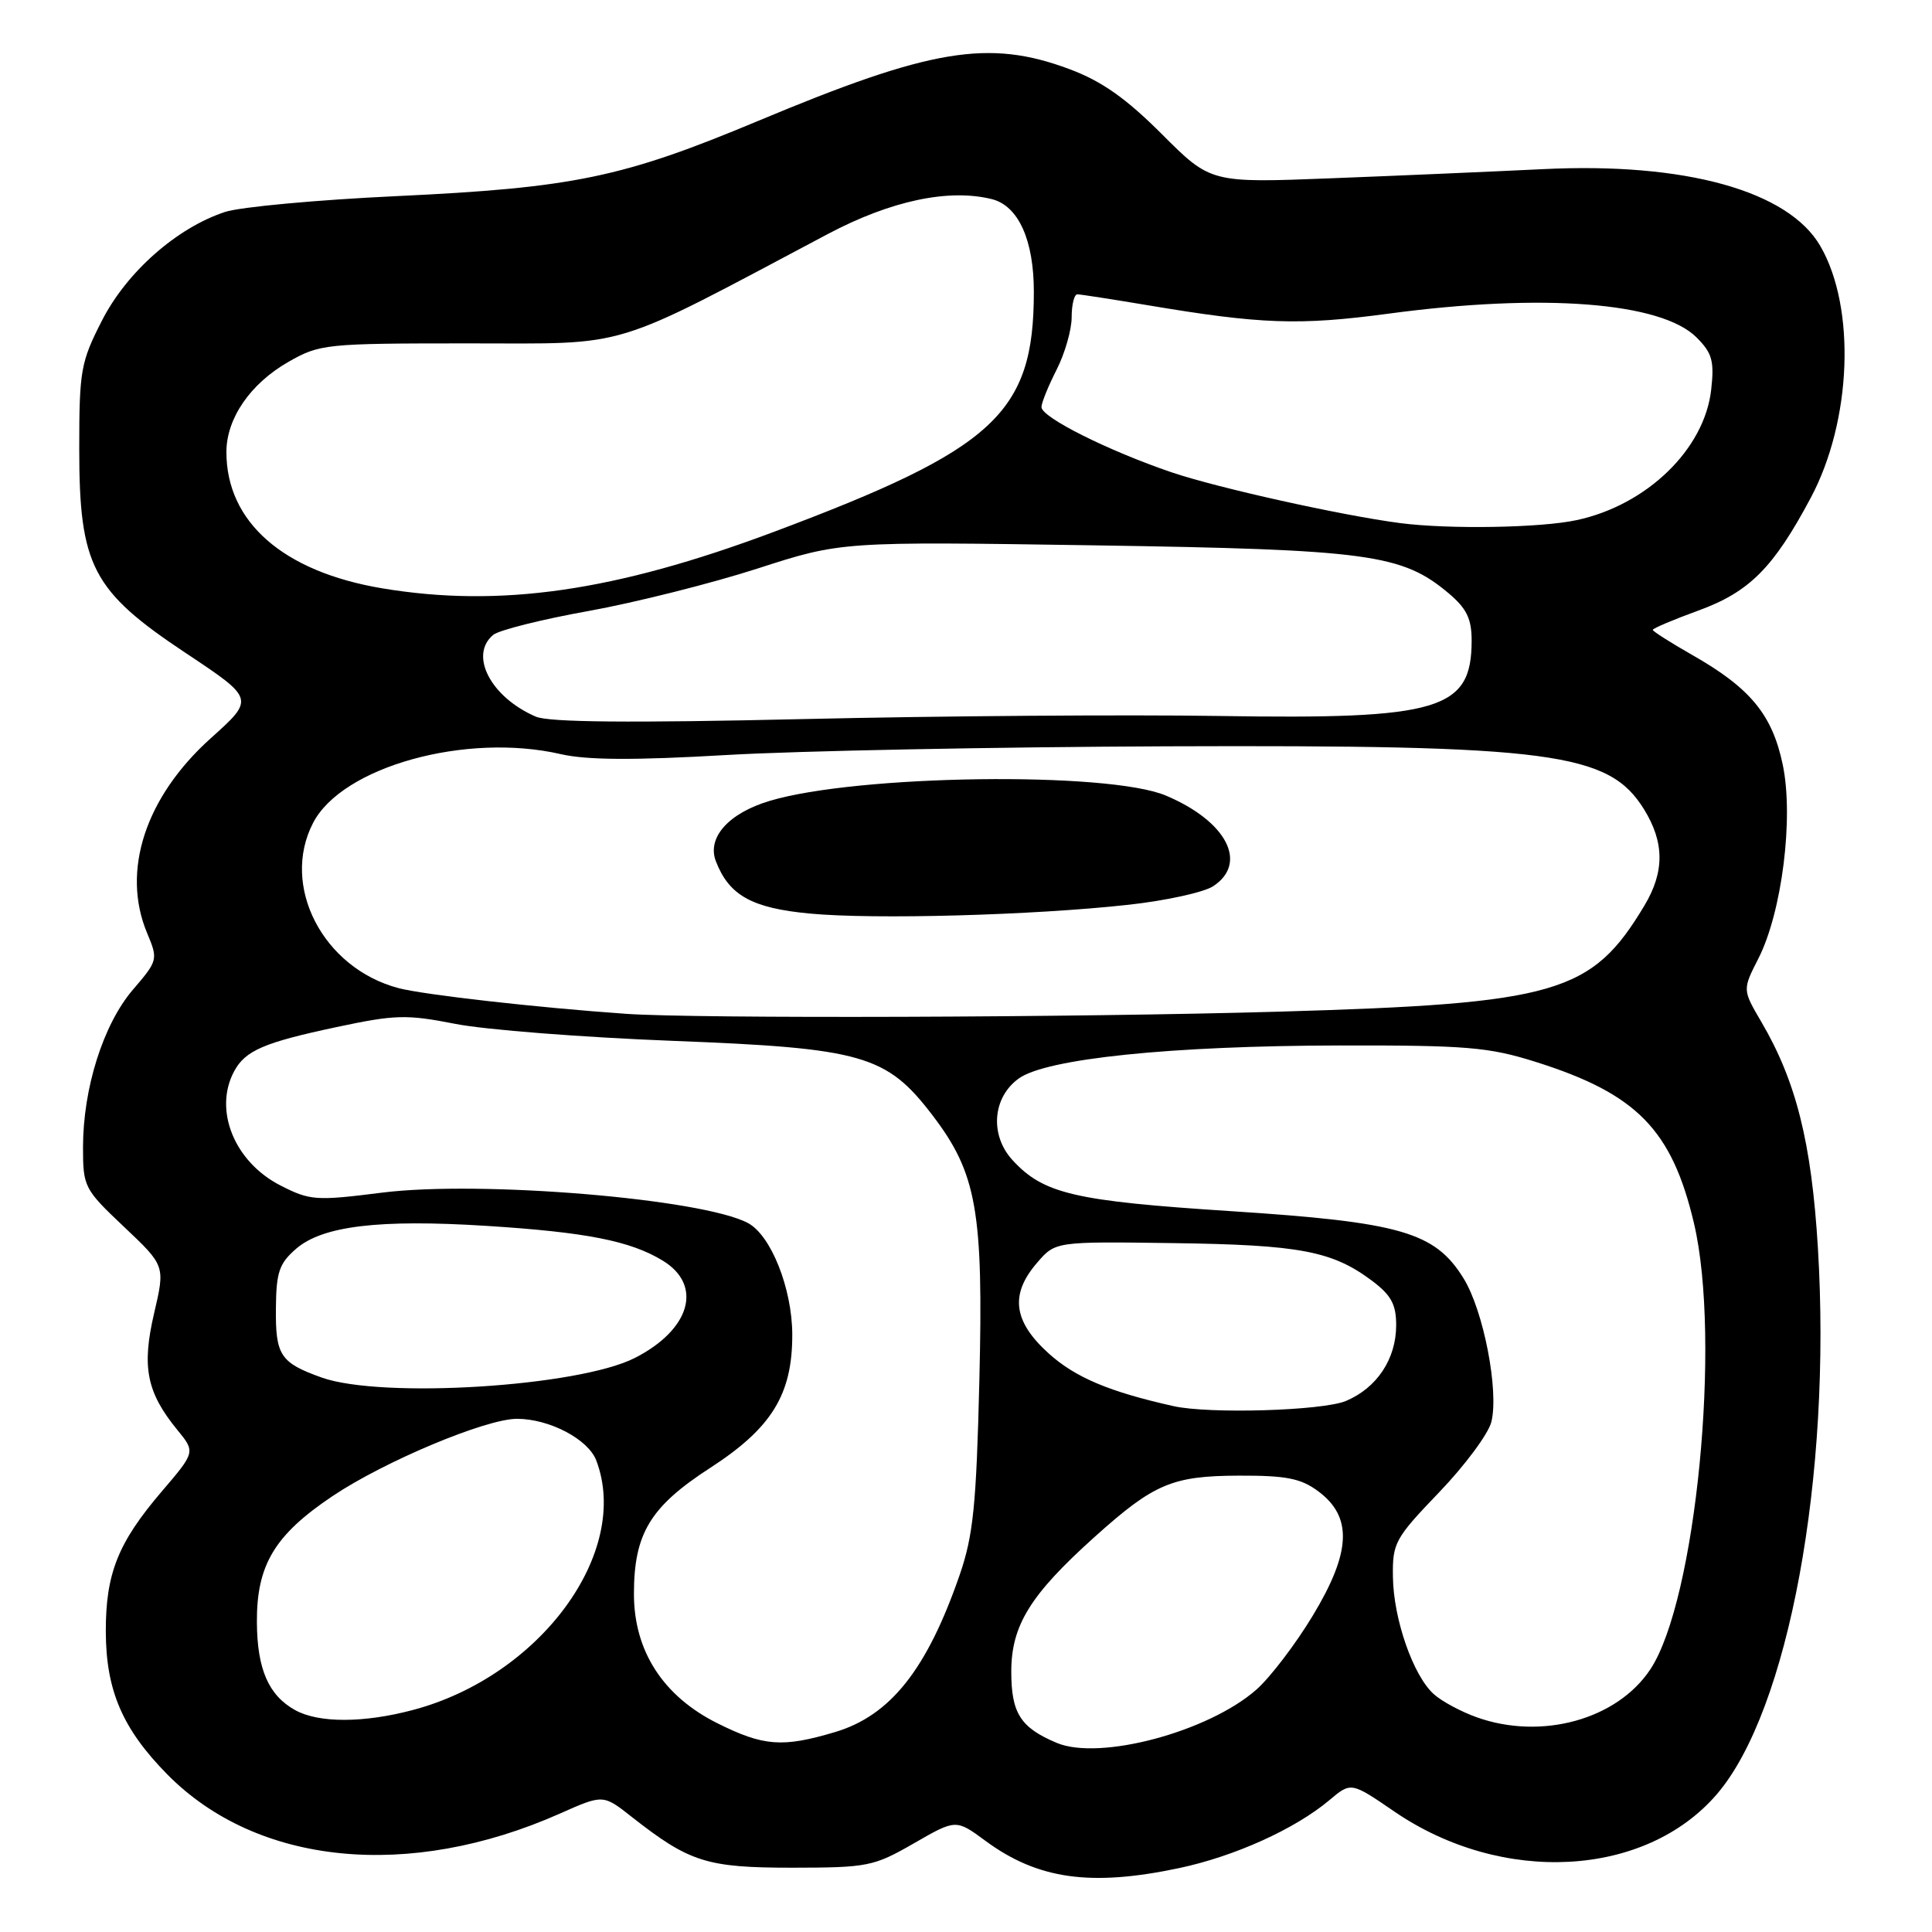 <?xml version="1.0" encoding="UTF-8" standalone="no"?>
<!DOCTYPE svg PUBLIC "-//W3C//DTD SVG 1.1//EN" "http://www.w3.org/Graphics/SVG/1.1/DTD/svg11.dtd" >
<svg xmlns="http://www.w3.org/2000/svg" xmlns:xlink="http://www.w3.org/1999/xlink" version="1.1" viewBox="0 0 256 256">
 <g >
 <path fill="currentColor"
d=" M 156.25 247.53 C 163.58 245.98 171.61 242.35 176.15 238.53 C 179.02 236.11 179.02 236.11 184.76 240.04 C 199.06 249.82 218.04 248.78 227.52 237.71 C 236.99 226.64 242.72 195.62 240.88 165.33 C 240.03 151.37 238.00 143.26 233.36 135.36 C 230.89 131.14 230.89 131.14 232.99 127.02 C 236.12 120.88 237.70 108.35 236.22 101.31 C 234.83 94.69 231.93 91.17 224.25 86.80 C 221.36 85.15 219.00 83.65 219.00 83.46 C 219.00 83.27 221.72 82.11 225.05 80.90 C 231.80 78.44 235.00 75.23 239.93 65.97 C 245.38 55.76 245.94 40.74 241.19 32.58 C 236.94 25.28 223.27 21.49 204.50 22.41 C 197.90 22.73 185.28 23.28 176.47 23.62 C 160.43 24.25 160.43 24.25 153.97 17.79 C 149.19 13.01 145.99 10.76 141.71 9.16 C 131.01 5.16 123.34 6.44 100.46 16.02 C 82.48 23.54 76.03 24.88 52.50 25.99 C 42.05 26.48 31.85 27.42 29.83 28.08 C 23.44 30.18 16.81 36.02 13.52 42.46 C 10.70 47.97 10.50 49.08 10.50 59.45 C 10.50 75.01 12.21 78.29 24.64 86.55 C 33.74 92.60 33.74 92.60 27.94 97.81 C 19.26 105.60 16.05 115.41 19.49 123.63 C 20.96 127.14 20.93 127.27 17.61 131.14 C 13.68 135.73 11.00 144.21 11.00 152.03 C 11.00 157.27 11.16 157.58 16.44 162.57 C 21.89 167.72 21.89 167.72 20.42 174.02 C 18.76 181.13 19.43 184.49 23.48 189.45 C 25.90 192.40 25.90 192.40 21.42 197.64 C 15.62 204.43 14.00 208.52 14.02 216.22 C 14.05 224.02 16.24 229.10 22.18 235.13 C 34.07 247.18 54.21 249.18 74.21 240.30 C 79.92 237.76 79.92 237.76 83.71 240.75 C 91.37 246.76 93.64 247.48 105.00 247.48 C 114.99 247.47 115.77 247.31 121.08 244.26 C 126.67 241.04 126.67 241.04 130.59 243.93 C 137.52 249.03 144.55 250.01 156.25 247.53 Z  M 140.02 230.94 C 135.22 228.92 134.00 227.01 134.00 221.50 C 134.00 215.38 136.51 211.32 145.01 203.68 C 152.90 196.59 155.31 195.56 164.17 195.53 C 170.43 195.51 172.37 195.89 174.67 197.60 C 179.24 200.99 179.04 205.66 173.95 214.08 C 171.66 217.88 168.29 222.29 166.47 223.89 C 160.10 229.49 145.69 233.33 140.02 230.94 Z  M 95.08 228.35 C 87.87 224.76 84.00 218.77 84.00 211.21 C 84.00 203.21 86.15 199.65 94.09 194.51 C 102.27 189.22 105.01 184.76 104.98 176.79 C 104.95 170.71 102.16 163.69 99.11 162.06 C 93.09 158.84 63.67 156.39 50.63 158.03 C 41.86 159.14 41.08 159.08 37.18 157.09 C 31.06 153.97 28.27 147.10 31.02 141.96 C 32.50 139.20 34.97 138.14 44.61 136.09 C 52.36 134.44 53.86 134.40 60.34 135.67 C 64.28 136.45 77.26 137.46 89.19 137.92 C 114.30 138.89 117.47 139.80 123.56 147.78 C 129.43 155.47 130.32 160.49 129.77 182.93 C 129.37 199.47 128.96 203.45 127.17 208.66 C 122.83 221.22 117.97 227.34 110.61 229.52 C 103.68 231.58 101.18 231.39 95.08 228.35 Z  M 195.68 227.55 C 193.58 226.80 191.01 225.42 189.97 224.47 C 187.25 222.01 184.65 214.56 184.57 208.98 C 184.50 204.44 184.82 203.86 190.69 197.74 C 194.10 194.19 197.21 190.00 197.61 188.42 C 198.64 184.32 196.58 173.67 193.93 169.39 C 190.14 163.25 185.59 161.94 163.04 160.48 C 142.35 159.14 138.27 158.18 134.18 153.74 C 131.12 150.42 131.50 145.41 135.00 142.90 C 138.65 140.27 155.17 138.57 177.50 138.53 C 194.38 138.50 197.28 138.75 203.50 140.71 C 216.88 144.93 221.53 149.68 224.46 162.09 C 228.10 177.55 224.72 212.10 218.67 221.21 C 214.26 227.85 204.26 230.61 195.68 227.55 Z  M 39.11 226.60 C 35.59 224.65 34.08 221.18 34.04 214.98 C 33.99 207.39 36.36 203.41 44.05 198.25 C 50.90 193.65 64.37 188.00 68.50 188.00 C 72.79 188.00 77.94 190.70 79.01 193.52 C 83.63 205.68 71.59 222.09 54.76 226.57 C 48.20 228.32 42.23 228.33 39.11 226.60 Z  M 155.50 186.32 C 146.98 184.42 142.47 182.51 138.96 179.34 C 134.25 175.09 133.79 171.51 137.43 167.31 C 139.85 164.50 139.85 164.50 155.57 164.72 C 172.21 164.95 176.52 165.77 181.75 169.67 C 184.33 171.60 185.00 172.82 185.00 175.59 C 185.00 180.07 182.45 183.91 178.33 185.64 C 175.23 186.93 160.24 187.38 155.50 186.32 Z  M 42.62 182.53 C 37.14 180.57 36.49 179.60 36.56 173.31 C 36.60 168.55 37.00 167.40 39.27 165.44 C 42.77 162.44 50.24 161.54 64.39 162.43 C 77.67 163.27 83.51 164.42 87.80 167.03 C 93.17 170.29 91.50 176.17 84.13 179.93 C 76.67 183.74 50.60 185.37 42.62 182.53 Z  M 83.00 134.34 C 71.21 133.52 56.13 131.81 52.80 130.93 C 42.79 128.28 37.16 117.39 41.48 109.05 C 45.33 101.59 61.75 97.03 74.32 99.93 C 77.77 100.72 84.01 100.76 96.32 100.04 C 105.77 99.49 131.95 98.98 154.50 98.89 C 205.69 98.70 213.17 99.69 217.85 107.25 C 220.56 111.64 220.57 115.53 217.89 120.00 C 210.91 131.64 206.29 132.98 169.50 134.05 C 142.65 134.83 92.42 134.99 83.00 134.34 Z  M 149.50 119.89 C 154.45 119.35 159.51 118.24 160.75 117.43 C 165.43 114.36 162.53 108.81 154.49 105.42 C 146.84 102.19 113.61 102.64 101.99 106.12 C 96.54 107.75 93.66 110.98 94.85 114.10 C 96.59 118.64 99.62 120.33 107.29 121.05 C 115.85 121.86 136.89 121.28 149.50 119.89 Z  M 71.00 94.96 C 65.02 92.38 62.12 86.80 65.36 84.12 C 66.11 83.50 71.79 82.07 77.99 80.96 C 84.18 79.84 94.25 77.31 100.36 75.34 C 111.47 71.75 111.47 71.75 144.98 72.26 C 181.36 72.82 185.78 73.42 191.95 78.61 C 194.33 80.62 195.00 81.98 195.00 84.87 C 195.00 94.08 190.79 95.34 161.50 94.87 C 149.40 94.68 124.65 94.86 106.50 95.28 C 83.53 95.81 72.74 95.71 71.00 94.96 Z  M 50.61 77.95 C 37.52 75.75 30.00 69.17 30.00 59.90 C 30.00 55.45 33.16 50.85 38.20 47.96 C 42.37 45.58 43.10 45.50 62.11 45.50 C 83.82 45.50 80.35 46.56 109.69 31.01 C 118.04 26.59 125.71 24.96 131.44 26.39 C 134.95 27.28 137.00 31.83 136.99 38.70 C 136.98 54.76 131.83 59.50 102.50 70.49 C 81.43 78.38 66.23 80.56 50.61 77.95 Z  M 185.50 69.31 C 177.77 68.30 161.29 64.64 155.23 62.58 C 146.83 59.72 138.00 55.30 138.00 53.94 C 138.00 53.38 138.90 51.16 140.00 49.00 C 141.10 46.84 142.00 43.71 142.00 42.04 C 142.00 40.37 142.34 39.00 142.75 39.00 C 143.16 39.00 147.32 39.65 152.00 40.43 C 167.09 42.97 172.13 43.15 184.00 41.56 C 204.43 38.82 220.12 40.03 224.80 44.71 C 226.87 46.78 227.17 47.83 226.74 51.65 C 225.85 59.53 218.21 66.93 208.91 68.92 C 204.14 69.95 191.95 70.15 185.50 69.31 Z "/>
</g>
</svg>